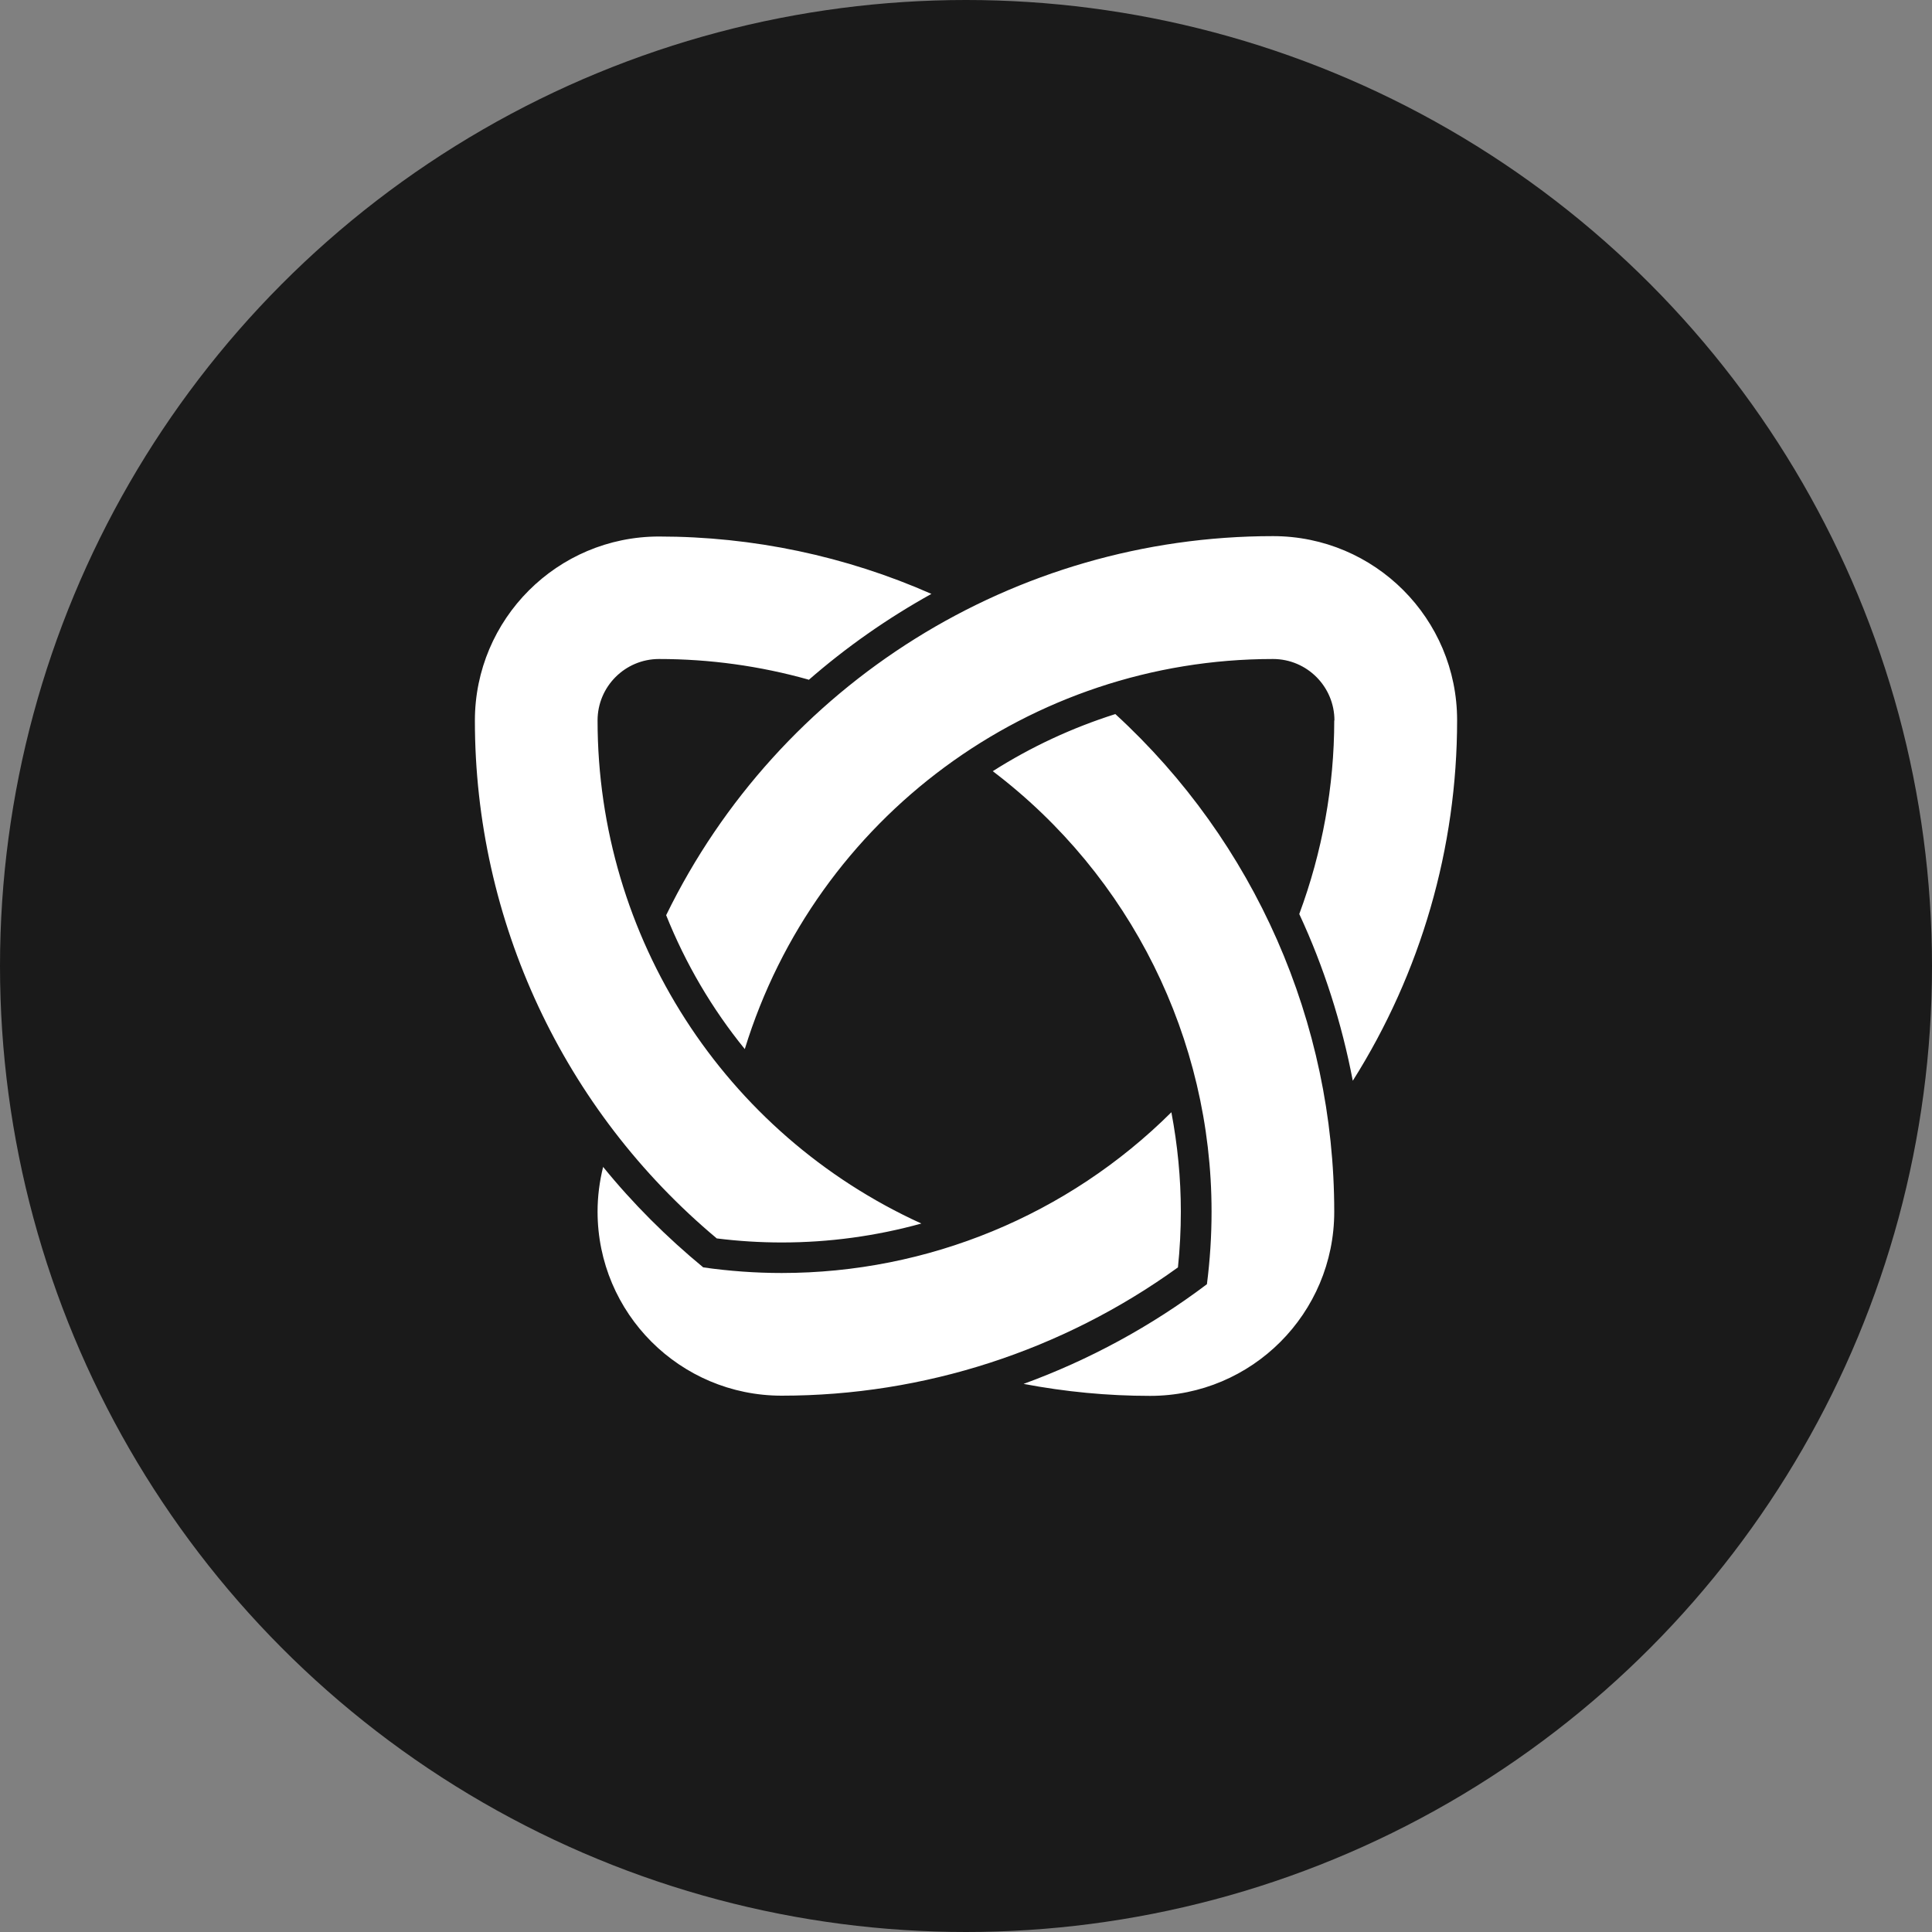 <?xml version="1.0" encoding="UTF-8"?>
<svg id="Camada_2" data-name="Camada 2" xmlns="http://www.w3.org/2000/svg" viewBox="0 0 100 100">
  <rect x="0" y="0" width="100" height="100" fill="#808080" stroke="none"/>
  <defs>
    <style>
      .cls-1 {
        fill: #fff;
        fill-rule: evenodd;
      }

      .cls-2 {
        fill: #1a1a1a;
      }
    </style>
  </defs>
  <g id="Camada_1-2" data-name="Camada 1">
    <circle class="cls-2" cx="50" cy="50" r="50"/>
    <path class="cls-1" d="m41.86,35.18c-2.52-.71-5.13-1.07-7.75-1.07-1.75,0-3.18,1.42-3.18,3.18,0,11.21,6.55,21.39,16.76,26.04-2.35.65-4.78.98-7.22.98-1.13,0-2.25-.07-3.37-.21-7.94-6.64-12.52-16.46-12.52-26.8,0-5.26,4.27-9.53,9.53-9.53,4.86,0,9.66,1.01,14.1,2.97-2.27,1.26-4.4,2.75-6.36,4.46h0Zm27.21,2.11c0-1.75-1.42-3.18-3.18-3.18-12.55,0-23.65,8.19-27.34,20.19-1.7-2.09-3.07-4.43-4.07-6.93,5.86-12.01,18.05-19.62,31.41-19.62,5.27,0,9.53,4.27,9.53,9.53,0,6.6-1.87,13.07-5.4,18.66-.57-2.98-1.49-5.88-2.77-8.63,1.19-3.21,1.81-6.6,1.81-10.02h0Zm-37.85,23.1c-.19.76-.29,1.54-.29,2.32,0,5.27,4.27,9.53,9.53,9.53,7.37,0,14.54-2.33,20.51-6.64.1-.96.15-1.93.15-2.89,0-1.73-.17-3.45-.49-5.14-5.36,5.33-12.61,8.32-20.17,8.32-1.36,0-2.72-.1-4.06-.29-1.89-1.56-3.64-3.3-5.19-5.21h0Zm20.17-20.47c7.13,5.41,11.32,13.84,11.32,22.79,0,1.26-.08,2.51-.24,3.76-2.89,2.18-6.09,3.92-9.49,5.16,2.16.41,4.35.62,6.55.62,5.27,0,9.53-4.27,9.53-9.53,0-9.79-4.11-19.14-11.33-25.76-2.24.71-4.37,1.7-6.35,2.96h0Z"/>
  </g>
</svg>